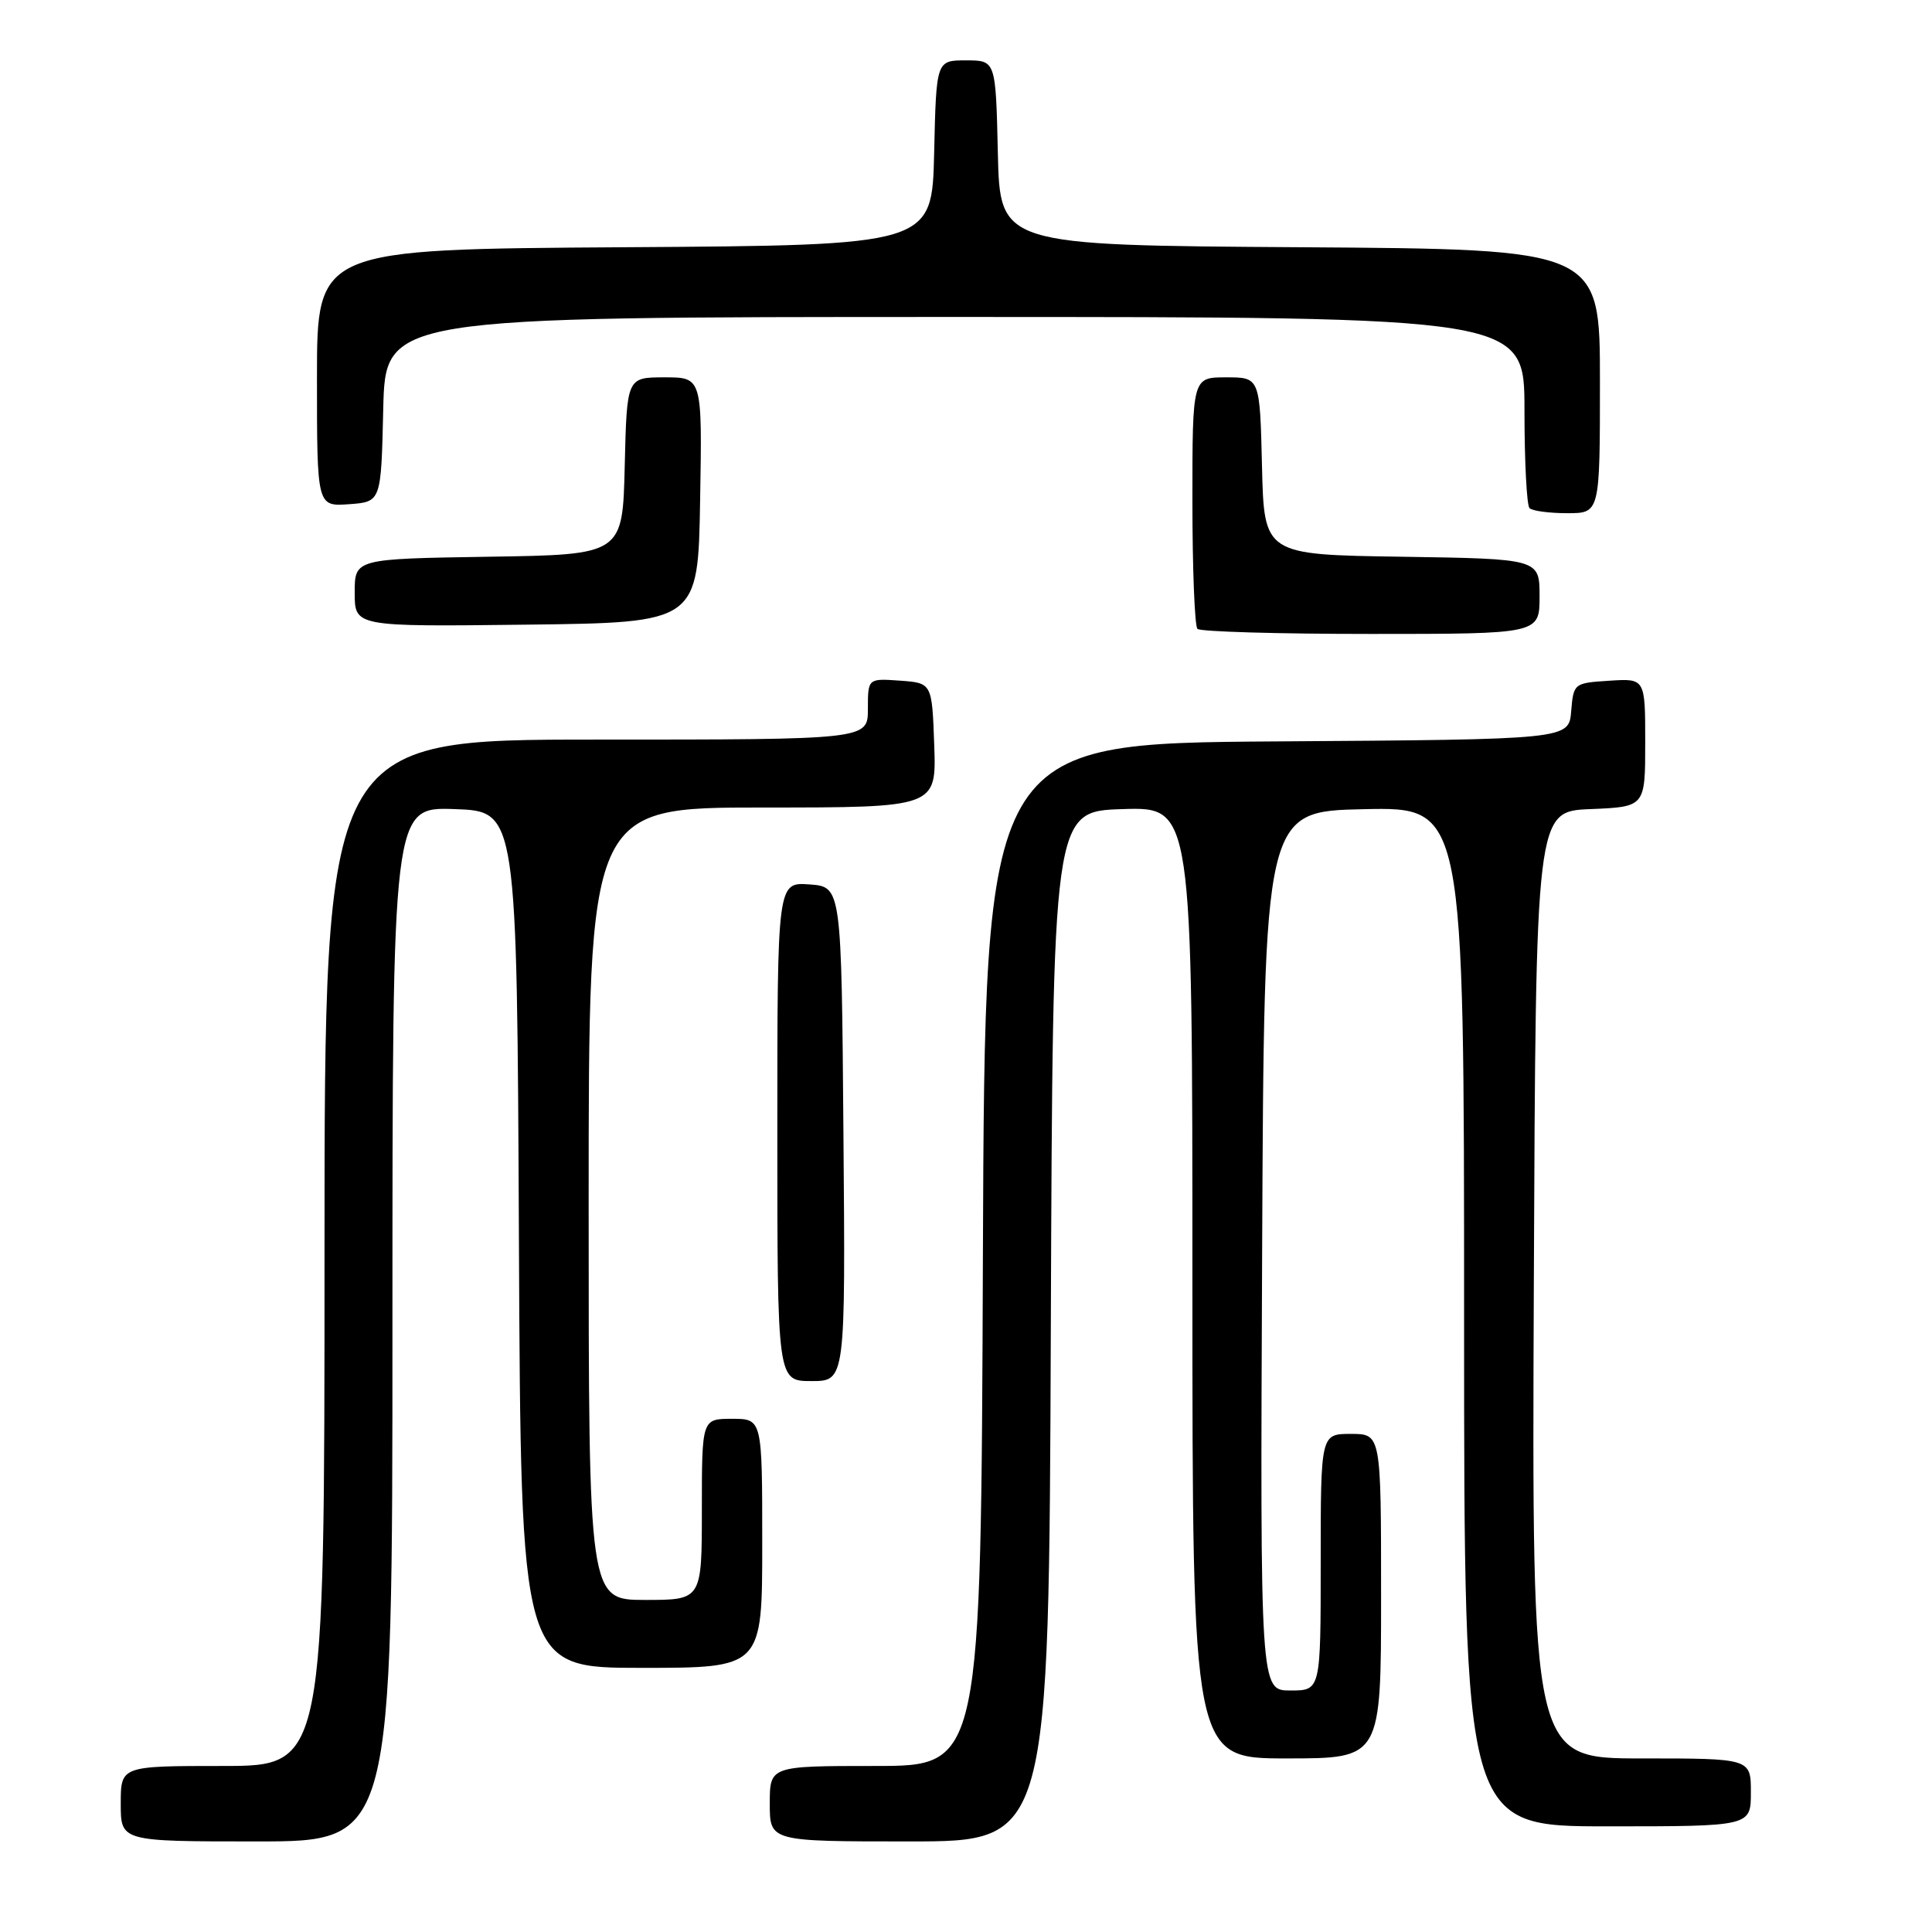 <?xml version="1.0" encoding="UTF-8" standalone="no"?>
<!DOCTYPE svg PUBLIC "-//W3C//DTD SVG 1.1//EN" "http://www.w3.org/Graphics/SVG/1.1/DTD/svg11.dtd" >
<svg xmlns="http://www.w3.org/2000/svg" xmlns:xlink="http://www.w3.org/1999/xlink" version="1.1" viewBox="0 0 256 256">
 <g >
 <path fill="currentColor"
d=" M 52.00 175.46 C 52.00 106.92 52.00 106.92 60.25 107.21 C 68.50 107.50 68.50 107.50 68.76 164.25 C 69.02 221.00 69.02 221.00 85.01 221.00 C 101.00 221.00 101.00 221.00 101.00 204.50 C 101.00 188.00 101.00 188.00 97.00 188.00 C 93.00 188.00 93.00 188.00 93.00 200.00 C 93.00 212.00 93.00 212.00 85.50 212.00 C 78.00 212.00 78.00 212.00 78.00 159.50 C 78.00 107.00 78.00 107.00 101.04 107.00 C 124.08 107.00 124.08 107.00 123.79 98.75 C 123.50 90.50 123.50 90.50 119.25 90.19 C 115.00 89.89 115.00 89.89 115.00 93.94 C 115.00 98.00 115.00 98.00 79.00 98.00 C 43.00 98.00 43.00 98.00 43.00 166.00 C 43.00 234.00 43.00 234.00 29.50 234.00 C 16.00 234.00 16.00 234.00 16.00 239.00 C 16.00 244.00 16.00 244.00 34.00 244.00 C 52.00 244.00 52.00 244.00 52.00 175.46 Z  M 139.24 175.75 C 139.50 107.50 139.50 107.50 148.75 107.21 C 158.00 106.92 158.00 106.92 158.00 169.96 C 158.00 233.00 158.00 233.00 170.50 233.00 C 183.00 233.00 183.00 233.00 183.00 211.50 C 183.00 190.00 183.00 190.00 179.00 190.00 C 175.00 190.00 175.00 190.00 175.00 207.00 C 175.00 224.00 175.00 224.00 170.99 224.00 C 166.98 224.00 166.98 224.00 167.24 165.75 C 167.50 107.50 167.50 107.50 180.75 107.22 C 194.00 106.94 194.00 106.94 194.00 174.47 C 194.00 242.00 194.00 242.00 213.00 242.00 C 232.00 242.00 232.00 242.00 232.00 237.50 C 232.00 233.00 232.00 233.00 217.49 233.00 C 202.98 233.00 202.98 233.00 203.24 170.25 C 203.50 107.50 203.50 107.50 210.75 107.21 C 218.00 106.91 218.00 106.91 218.00 98.40 C 218.00 89.89 218.00 89.89 213.25 90.20 C 208.55 90.50 208.50 90.54 208.19 94.24 C 207.88 97.98 207.88 97.98 169.19 98.24 C 130.50 98.50 130.50 98.50 130.24 166.25 C 129.99 234.00 129.99 234.00 115.99 234.00 C 102.00 234.00 102.00 234.00 102.00 239.00 C 102.00 244.00 102.00 244.00 120.49 244.00 C 138.99 244.00 138.99 244.00 139.24 175.75 Z  M 111.76 150.25 C 111.50 117.50 111.50 117.50 107.25 117.19 C 103.00 116.89 103.00 116.89 103.00 149.94 C 103.00 183.00 103.00 183.00 107.51 183.00 C 112.03 183.00 112.03 183.00 111.76 150.25 Z  M 204.00 79.02 C 204.00 74.05 204.00 74.05 185.75 73.77 C 167.50 73.50 167.50 73.50 167.22 61.75 C 166.94 50.00 166.94 50.00 162.47 50.00 C 158.00 50.00 158.00 50.00 158.00 66.33 C 158.00 75.32 158.30 82.97 158.67 83.33 C 159.03 83.70 169.38 84.00 181.67 84.00 C 204.00 84.00 204.00 84.00 204.00 79.02 Z  M 92.77 66.25 C 93.05 50.00 93.05 50.00 88.06 50.00 C 83.06 50.00 83.06 50.00 82.78 61.75 C 82.50 73.50 82.50 73.50 64.75 73.77 C 47.00 74.05 47.00 74.05 47.00 78.54 C 47.00 83.04 47.00 83.04 69.75 82.77 C 92.50 82.50 92.50 82.50 92.77 66.25 Z  M 212.00 50.51 C 212.00 33.02 212.00 33.02 172.25 32.76 C 132.50 32.50 132.50 32.50 132.22 20.25 C 131.94 8.00 131.94 8.00 128.00 8.00 C 124.06 8.00 124.06 8.00 123.78 20.25 C 123.50 32.50 123.50 32.50 82.75 32.76 C 42.00 33.02 42.00 33.02 42.00 50.07 C 42.00 67.11 42.00 67.11 46.25 66.81 C 50.50 66.50 50.50 66.50 50.78 54.25 C 51.06 42.00 51.06 42.00 126.53 42.00 C 202.00 42.00 202.00 42.00 202.00 54.33 C 202.00 61.12 202.30 66.97 202.67 67.33 C 203.03 67.70 205.28 68.00 207.67 68.00 C 212.00 68.00 212.00 68.00 212.00 50.51 Z "/>
</g>
</svg>